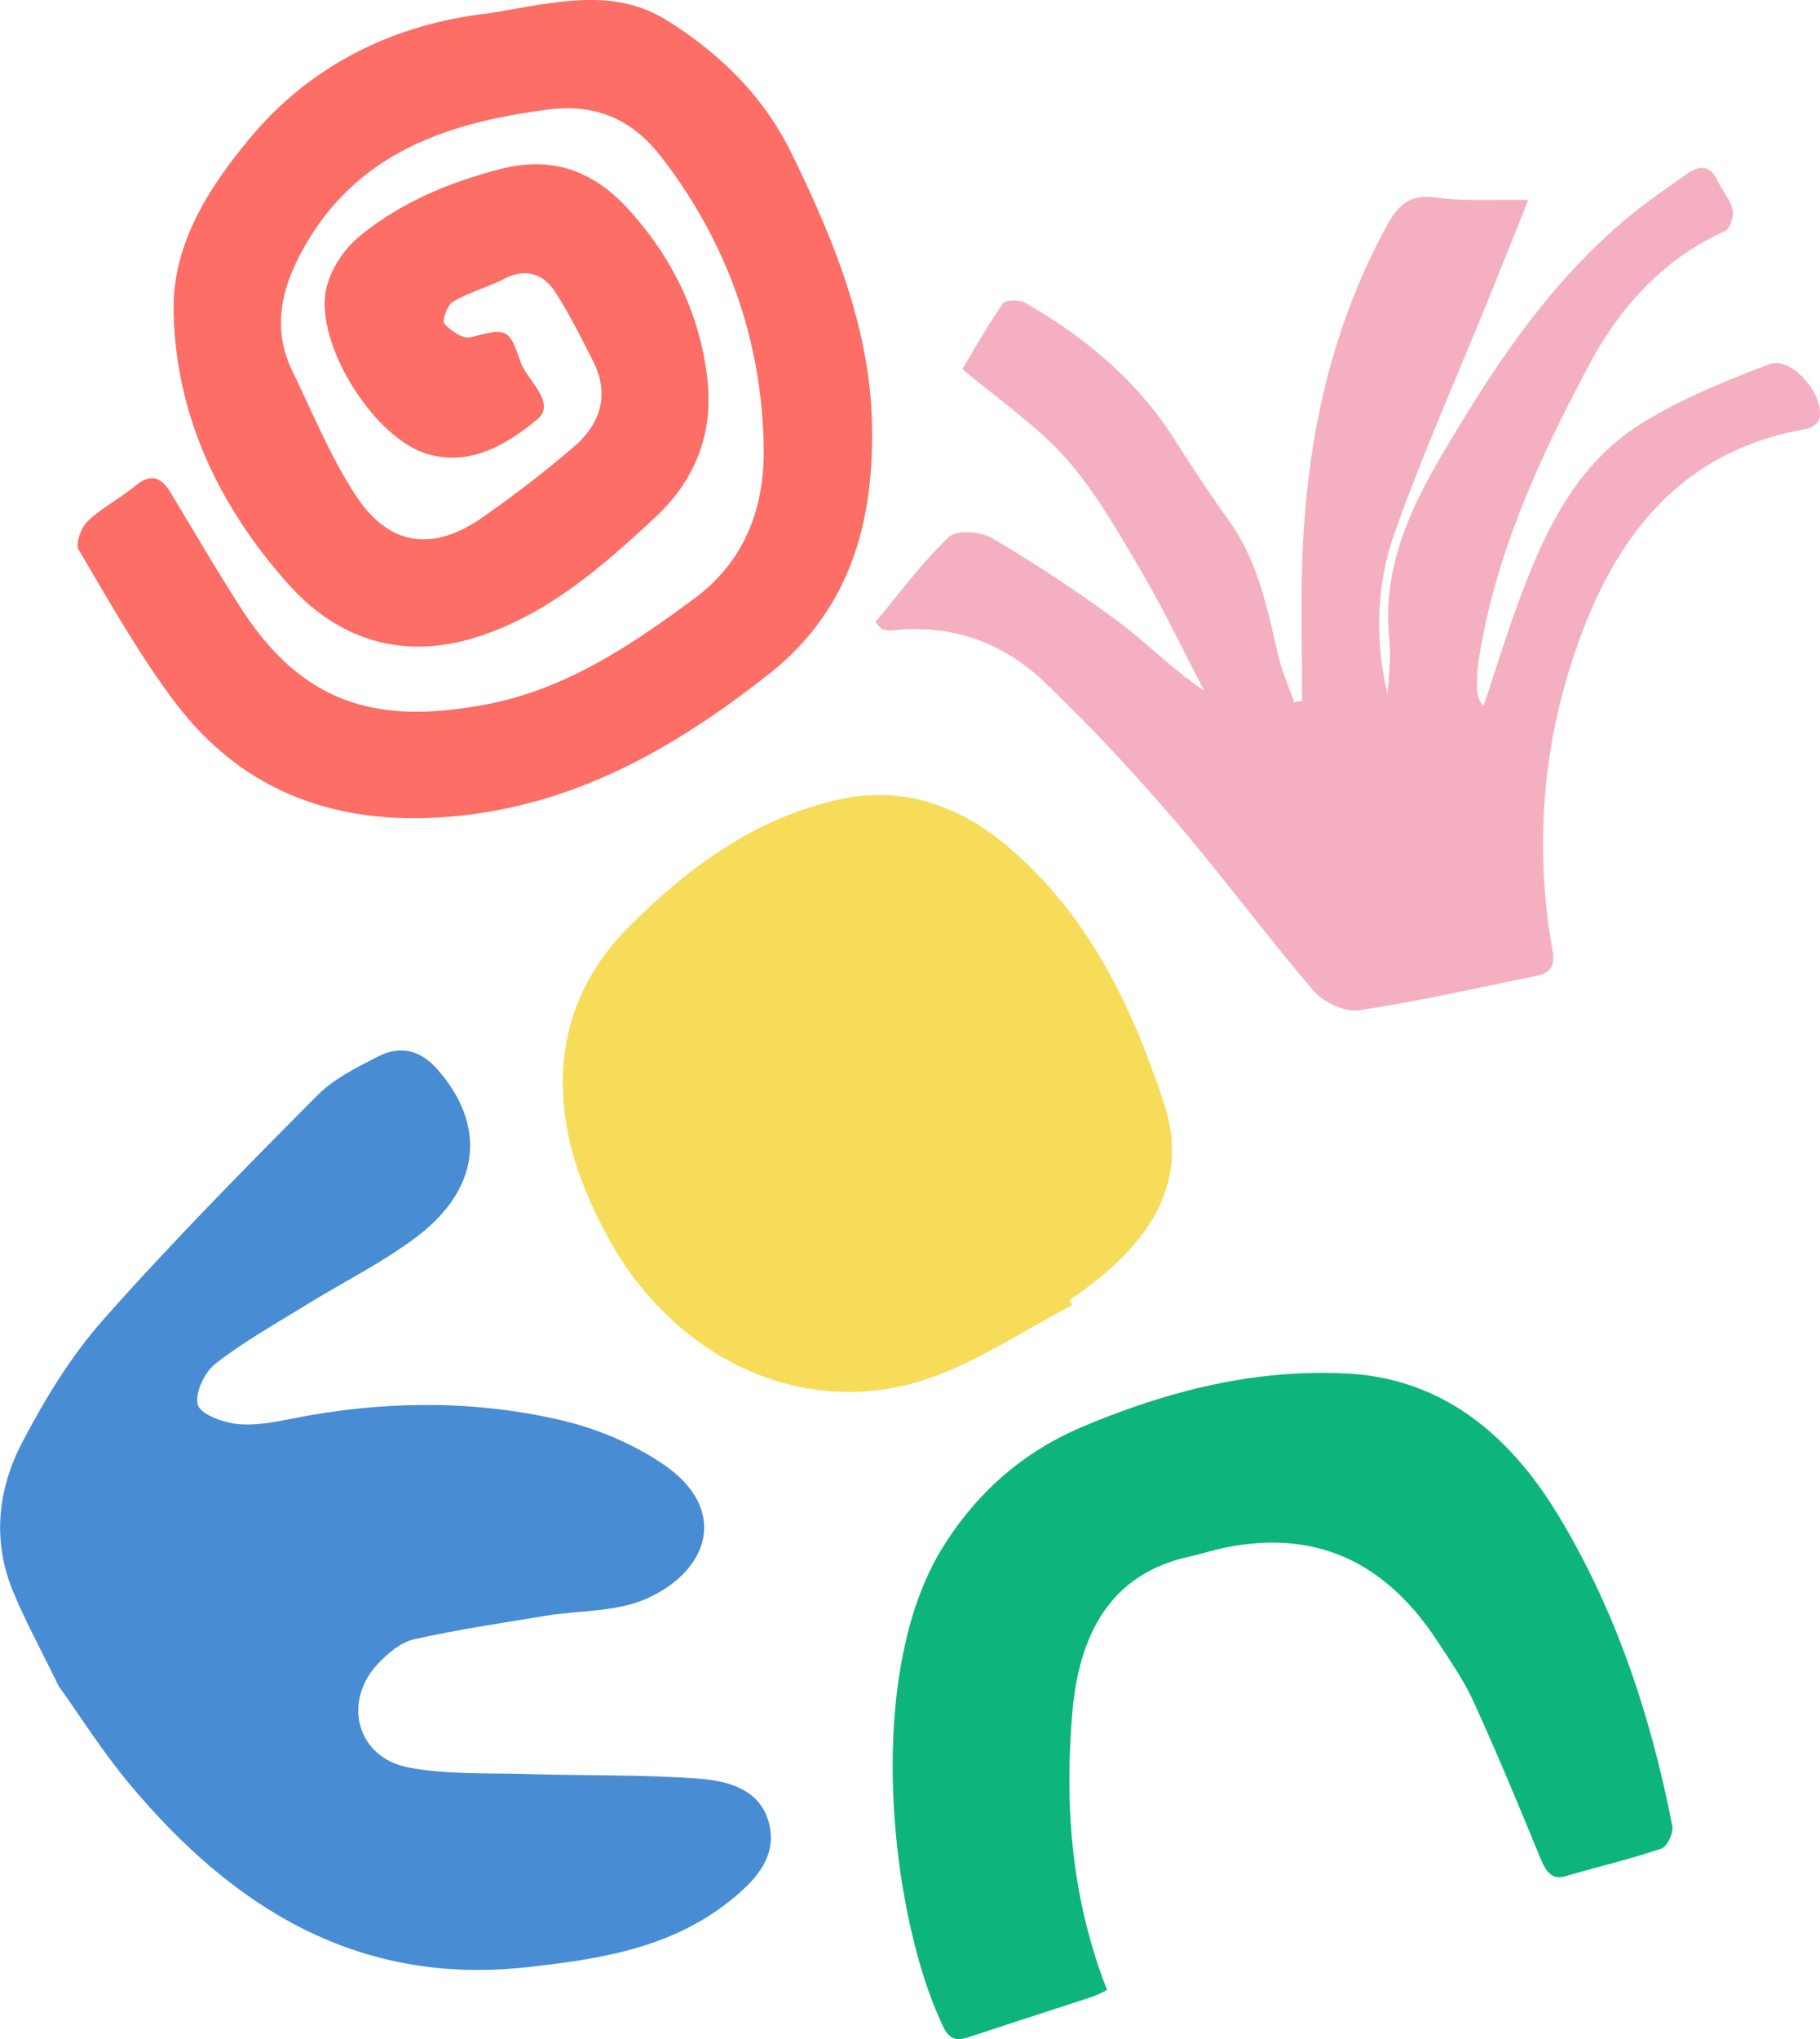 <svg xmlns="http://www.w3.org/2000/svg" viewBox="0 0 804.05 900.27"><defs><style>.cls-1{fill:#fc6e66;}.cls-2{fill:#488dd3;}.cls-3{fill:#f7dc5a;}.cls-4{fill:#f4b0c0;}.cls-5{fill:#0db57d;}</style></defs><g id="Layer_2" data-name="Layer 2"><g id="Layer_1-2" data-name="Layer 1"><g id="Group_2" data-name="Group 2"><path id="Path_1" data-name="Path 1" class="cls-1" d="M217,5.74c29.41-5,54.27-11.34,77.77,3.34s42.74,33.71,54.85,58.48c18.55,37.92,34.81,77.28,35.62,120.11.81,42.6-9.44,81.53-45.71,110.05-40.72,32-84,57-136.74,62.46-50.68,5.23-94.07-8.61-125.42-50.06-16-21.16-29.07-44.55-42.63-67.43-1.55-2.62,1.1-9.8,4-12.56,6.27-6,14.27-10.06,21-15.6s11.32-4.09,15.46,2.72c10.52,17.32,20.68,34.88,31.69,51.89,28.86,44.57,63.7,50,107.21,42,35.28-6.5,64.28-25.93,92.64-46.88,22.94-17,31.06-40.94,30.65-66.74-.76-47.15-16-90.36-45.07-128-12.66-16.39-28.35-24-50.61-21.11-44,5.82-83.06,18.75-106.81,59.79-10.19,17.6-15.21,36.08-5.73,55.68,9,18.5,16.83,37.81,28,54.88,14.77,22.49,34.24,25,56.19,9.52A503.78,503.78,0,0,0,253.83,197c11.52-10,15.61-22.95,8.18-37.56-5.21-10.23-10.33-20.57-16.5-30.21-5.29-8.26-13-11.06-22.67-6.17-7.4,3.74-15.6,6-22.73,10.14-2.51,1.45-4.93,8.45-3.82,9.69,2.82,3.14,8.28,6.88,11.6,6,15.5-3.87,16.9-4.44,21.89,10.4,2.94,8.77,16.57,18.57,7.32,26.09-13,10.59-29,20.64-48.15,15.09-23.89-6.9-50.51-49.46-44.69-73.57,2-8.21,7.76-16.92,14.32-22.35,18.26-15.08,39.73-24.06,62.84-30,22.82-5.87,40.9,1.18,55.79,17.41,19.81,21.57,32.33,47.07,35.4,76.49,2.49,23.8-6.06,44.11-23.27,60.08-23.59,21.89-48,43.26-79.55,53-32.17,9.9-60.52.84-82.31-23.53C97.07,224,77.6,183.79,76.7,137.58c-.59-29.75,15.34-54.52,34-76.91C139.64,26.05,177.91,10,217,5.74Z"/><path id="Path_2" data-name="Path 2" class="cls-2" d="M26,744.52c-7.79-15.93-14.56-28.34-20-41.31-9.55-22.58-7.11-45.56,3.82-66.43,10-19.08,21.5-38,35.72-54.06C75.81,548.57,108,516,140.19,483.61c7.3-7.36,17.37-12.33,26.8-17.15q14.74-7.53,26.47,5.89c21.54,24.67,18.85,52.49-9.57,73.86-15.12,11.37-32.36,19.87-48.53,29.85-13.58,8.39-27.63,16.22-40.16,26-4.81,3.75-9.3,13.16-7.8,18.15,1.3,4.33,11.08,7.8,17.44,8.48,8.12.87,16.7-.88,24.89-2.5,39-7.69,78.26-8.22,116.92.53,16.33,3.69,33,10.56,46.73,20,28.66,19.74,20,46.75-7.8,59.11-13.34,5.93-29.65,5.08-44.58,7.55-19.41,3.21-38.91,6.07-58.07,10.37-5.81,1.3-11.48,6.1-15.81,10.64-16,16.81-9.52,41.57,13.24,45.92,17.33,3.3,35.49,2.4,53.3,2.94,24.7.74,49.47.21,74.1,1.94,13.2.92,27.94,4.35,31.95,19.65s-6.69,26-17.56,34.64c-26.26,20.85-58,25.63-90,29.1-74.35,8-129.28-26.37-174.69-80.65C45.25,773.39,35.07,757.15,26,744.52Z"/><path id="Path_3" data-name="Path 3" class="cls-3" d="M473.66,576.28c-22,11.29-42.86,25.84-66.14,33.21-54.24,17.16-110.52-10.41-139.43-64.1-11.33-21-19.28-42.93-19.46-66.59-.21-27.16,10.05-50.36,29-69.4,26.4-26.5,55.87-48.23,93.21-56.46,27.79-6.11,52.79,2.52,74.46,20.86,35.56,30.11,55,70.74,69,113.52,11.14,34.05-5.83,59.19-31.49,79.21-3.36,2.63-6.89,5-10.35,7.54Z"/><path id="Path_7" data-name="Path 7" class="cls-4" d="M386.73,274.64c10.67-12.71,20.58-26.22,32.52-37.62,3.33-3.17,14-2.39,19,.55a639.32,639.32,0,0,1,55.62,36.75c12.83,9.52,24.07,21.2,38.12,30.6-9.1-17.41-17.53-35.2-27.47-52.11-10.19-17.31-20.18-35.23-33.35-50.15-13-14.76-29.91-26.1-46-39.73,5.16-8.56,11-19.07,17.86-28.89,1.17-1.68,7.3-1.83,9.82-.38,26.37,15.14,49.31,34.13,65.88,60.12,7.87,12.35,16,24.59,24.47,36.5,12.76,17.88,16.69,38.75,21.58,59.42,1.64,6.94,4.65,13.55,7,20.32l3.47-.53c-.07-15.71-.24-31.43-.19-47.14.18-56.83,9.81-111.44,37.27-162.08,5-9.23,10-14.77,21.94-13.09,12.46,1.75,25.3.81,40.92,1.11-6.35,15.79-11.71,29.21-17.14,42.59-14,34.57-29.17,68.74-41.73,103.83-8.18,22.85-9.14,47.26-3.32,71.81.29-3.85.68-7.7.84-11.55a81.05,81.05,0,0,0,0-12.07c-3.34-30,7.89-56.08,22.56-81,22.71-38.62,47.09-76,81.93-105.2C727,89.42,736.44,83,745.7,76.52c5.46-3.83,10.13-3.31,13.22,3.46,2,4.32,5.48,8.14,6.49,12.6.64,2.87-1.11,8.46-3.31,9.45-27.42,12.31-46.46,33.63-60.05,59.09-22.08,41.38-41.74,84-48.88,131.07a76.88,76.88,0,0,0-.64,12,12,12,0,0,0,2.84,7.62c4.91-14.7,9.49-29.52,14.79-44.07,11.56-31.69,25.42-62.52,55.37-81,17.51-10.79,37-18.69,56.38-26,9.72-3.66,24.8,14.32,21.74,24.48-.55,1.83-3.5,3.8-5.6,4.16-57.72,10-86.35,50.26-103.13,101.23a261.3,261.3,0,0,0-9,129c1.14,6.43-.75,9.94-6.93,11.2-26.18,5.3-52.26,11.31-78.65,15.22-6.24.92-15.64-3.54-20-8.61-21.2-24.7-40.53-51-61.76-75.67-18.11-21-37.08-41.46-57.15-60.61-18.51-17.67-41.45-25.82-67.57-22.79a18.34,18.34,0,0,1-4.18-.46C388.7,276.89,387.71,275.77,386.73,274.64Z"/><path id="Path_8" data-name="Path 8" class="cls-5" d="M489.08,878.57a65,65,0,0,1-6,2.83C465,887.31,447,893.14,429,899.05c-4.62,1.51-8.87,2.88-12.25-4.16-23.56-49.16-35.31-155.07-.47-211.38,15.83-25.59,36.83-43.07,62.36-53.76,37-15.51,75.28-25.46,116.38-23.35,39.42,2,70,24,93.27,62.39,25.57,42.14,41,88.68,50.49,137.37.6,3.11-2.29,9.13-4.79,10-13.84,4.68-28.1,8-42.14,12.13-6.33,1.84-8.87-1.89-11.52-8.36-9.43-23-19-46-29.31-68.59-4.26-9.36-10.2-17.89-15.79-26.46C610.38,686.8,578.43,676,542,683.13c-5.8,1.13-11.44,3-17.21,4.29-32.28,7.28-47.94,31.46-51.07,69C470.33,797.29,473.14,837.7,489.08,878.57Z"/></g></g></g></svg>